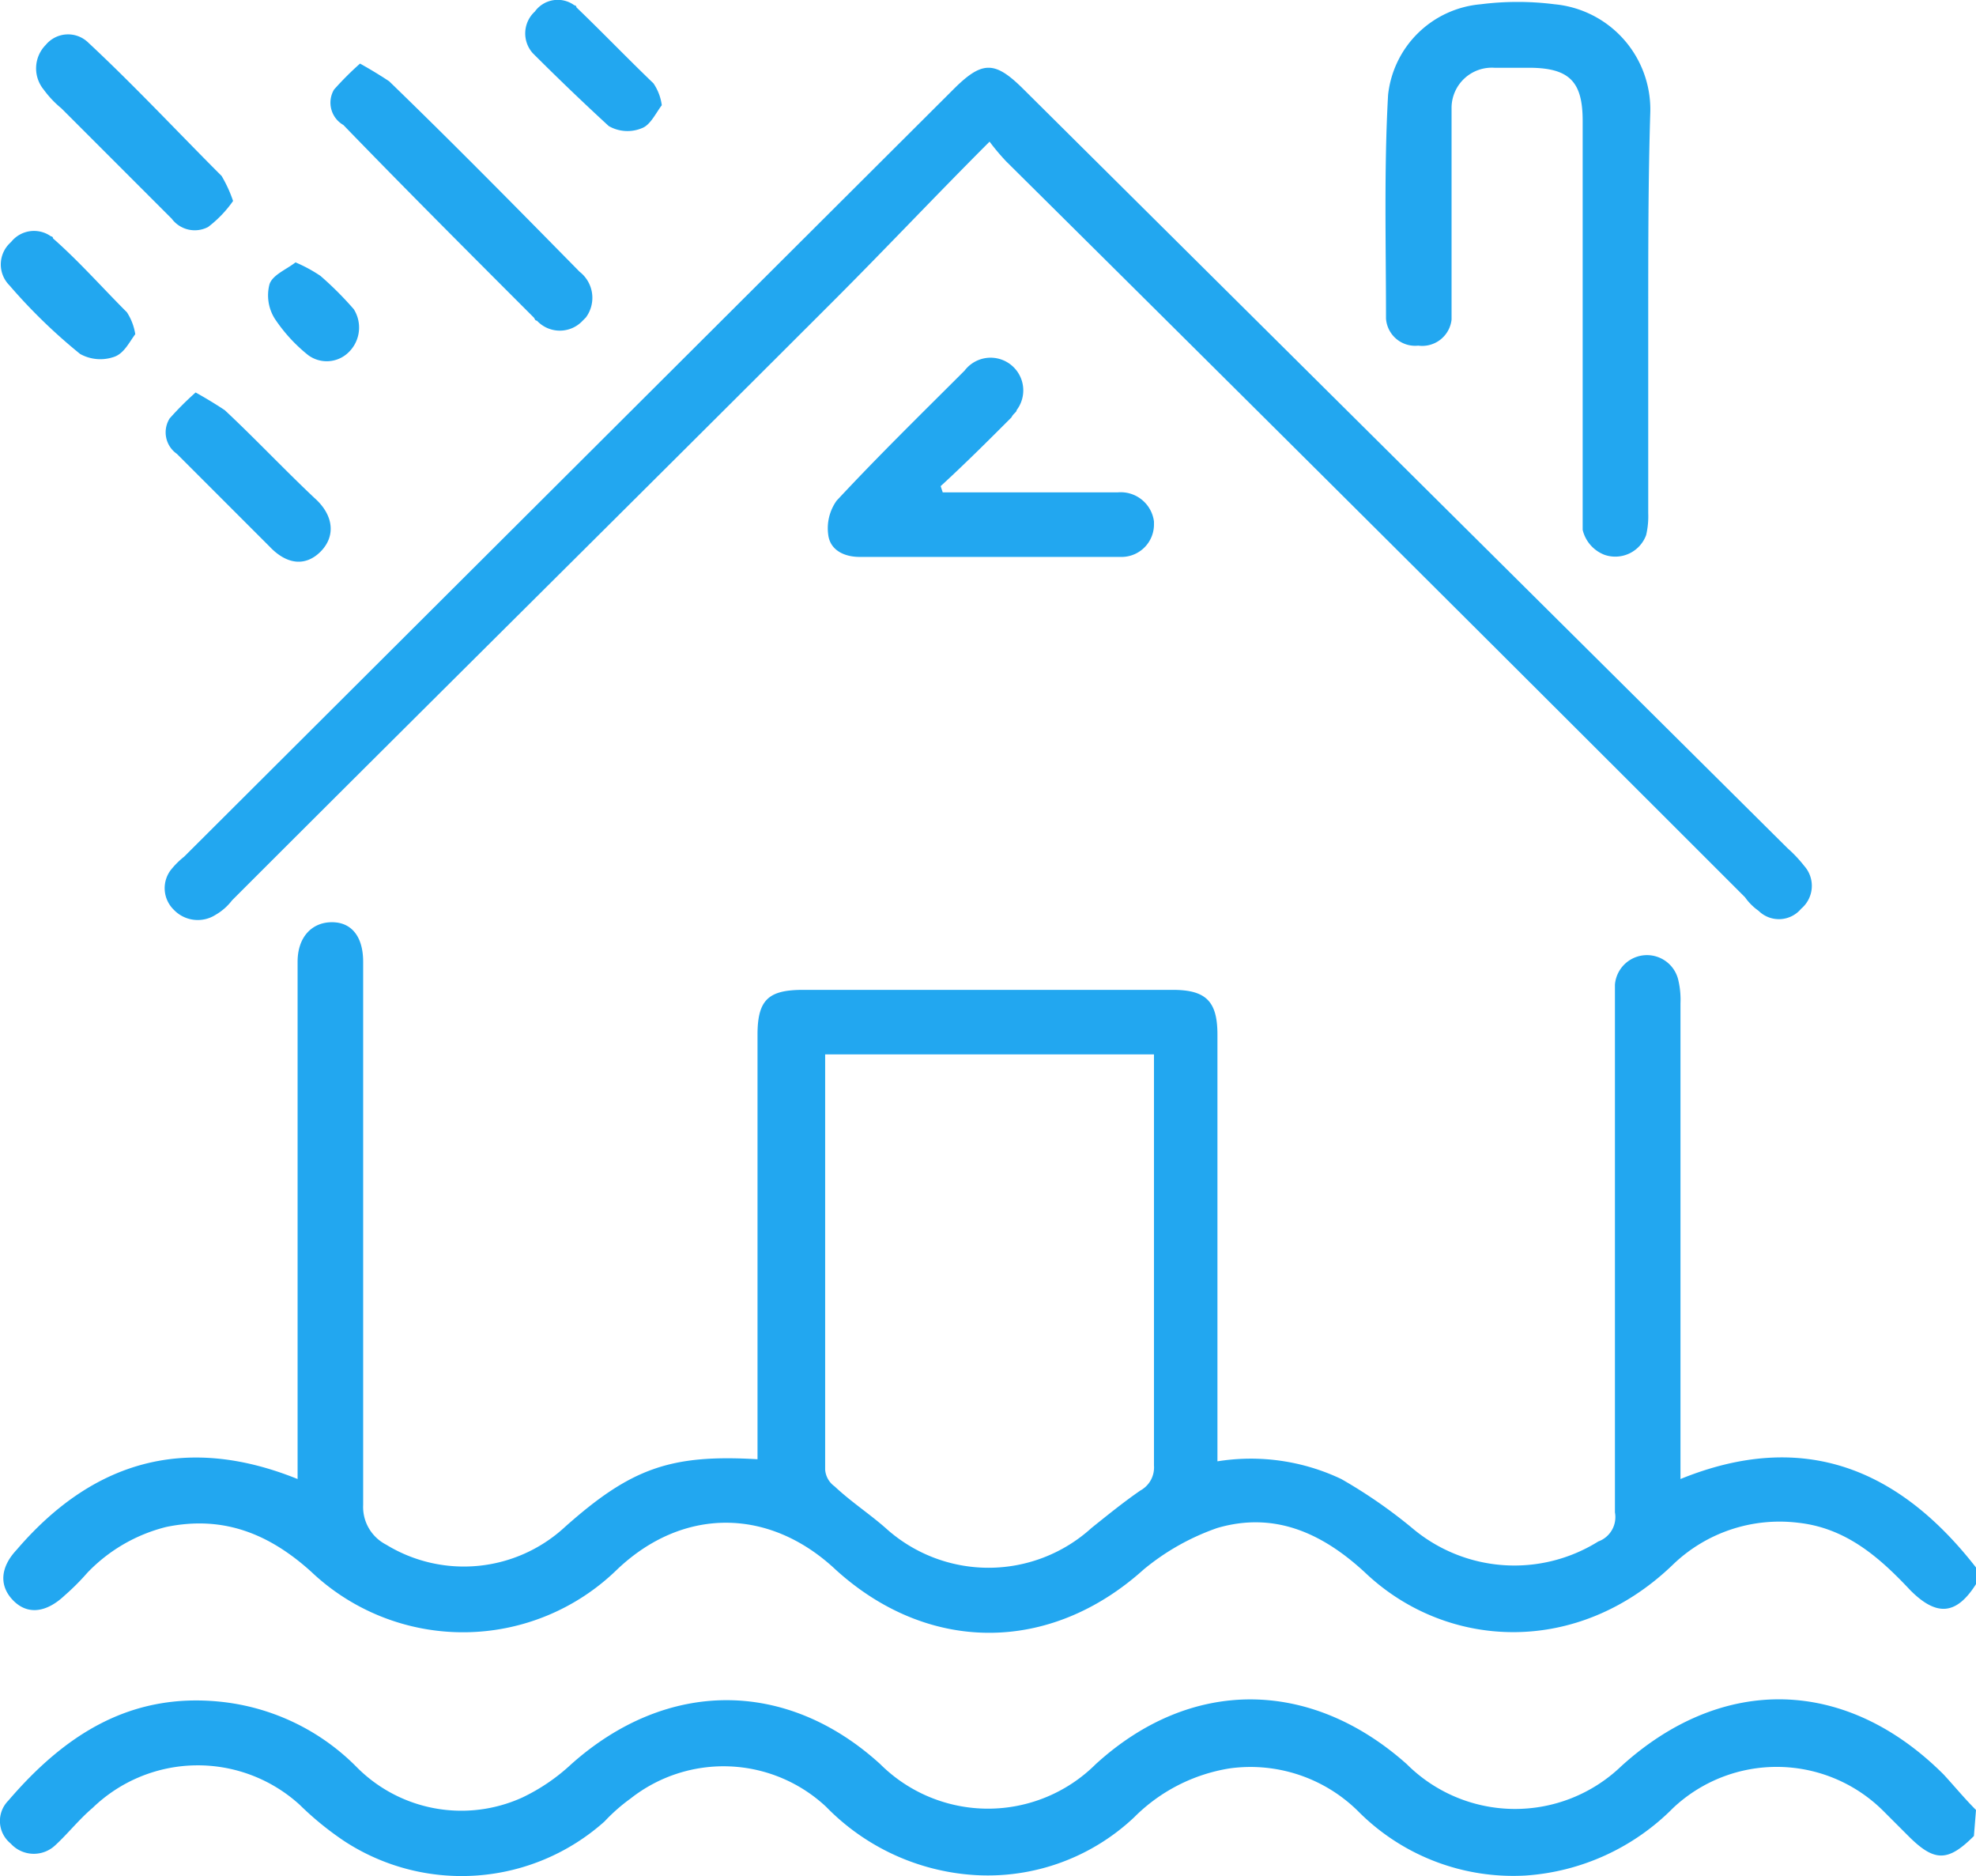 <svg id="Layer_1" data-name="Layer 1" xmlns="http://www.w3.org/2000/svg" viewBox="0 0 189.9 180.26"><title>icon_8</title><path d="M18.5,49.7a2.84,2.84,0,0,1,0-4l.2-.2a2.81,2.81,0,0,1,3.8-.5.2.2,0,0,1,.2.2c2.5,2.2,4.7,4.7,7.1,7.1a5.39,5.39,0,0,1,.8,2.1c-.6.8-1.1,1.9-2.1,2.2a4,4,0,0,1-3.2-.3A52.82,52.82,0,0,1,18.5,49.7Z" transform="translate(-17.6 -22.29)" fill="#22a7f0"/><path d="M21.8,30.9a3.21,3.21,0,0,1,.2-4.3,2.78,2.78,0,0,1,4.1-.2h0c4.4,4.1,8.5,8.5,12.8,12.8A12.81,12.81,0,0,1,40,41.6a11.23,11.23,0,0,1-2.4,2.5,2.76,2.76,0,0,1-3.5-.8L23.5,32.7A9.76,9.76,0,0,1,21.8,30.9Z" transform="translate(-17.6 -22.29)" fill="#22a7f0"/><path d="M33.9,62.5A29.49,29.49,0,0,1,36.4,60c.9.5,1.9,1.1,2.8,1.7,3,2.8,5.9,5.9,8.9,8.7,1.6,1.6,1.7,3.5.3,4.9s-3.2,1.3-4.9-.5l-8.9-8.9A2.52,2.52,0,0,1,33.9,62.5Z" transform="translate(-17.6 -22.29)" fill="#22a7f0"/><path d="M44,52.9a4.21,4.21,0,0,1-.5-3.3c.3-.9,1.6-1.4,2.5-2.1a14.14,14.14,0,0,1,2.4,1.3A32.22,32.22,0,0,1,51.6,52a3.31,3.31,0,0,1-.8,4.4,3,3,0,0,1-3.6,0A15.35,15.35,0,0,1,44,52.9Z" transform="translate(-17.6 -22.29)" fill="#22a7f0"/><path d="M49.7,30.9a29.49,29.49,0,0,1,2.5-2.5c.9.5,1.9,1.1,2.8,1.7,6.2,6,12.3,12.2,18.3,18.3a3.17,3.17,0,0,1,.6,4.4l-.3.3a3,3,0,0,1-4.4,0c-.2,0-.2-.2-.3-.3-6.2-6.2-12.3-12.3-18.3-18.5A2.47,2.47,0,0,1,49.7,30.9Z" transform="translate(-17.6 -22.29)" fill="#22a7f0"/><path d="M68.8,27.4a2.85,2.85,0,0,1,.2-4h0a2.71,2.71,0,0,1,3.8-.6.2.2,0,0,1,.2.2c2.5,2.4,4.9,4.9,7.4,7.3a4.85,4.85,0,0,1,.8,2.1c-.6.8-1.1,1.9-1.9,2.2a3.6,3.6,0,0,1-3.2-.2C73.6,32.1,71.2,29.8,68.8,27.4Z" transform="translate(-17.6 -22.29)" fill="#22a7f0"/><path d="M114.8,62.4c-2.2,2.2-4.4,4.4-6.8,6.6l.2.6H125a3.22,3.22,0,0,1,3.5,2.8v.2a3.12,3.12,0,0,1-3,3.2H100.2c-1.4,0-2.8-.6-3-2.1a4.56,4.56,0,0,1,.8-3.3c4-4.3,8.2-8.4,12.3-12.5a3.14,3.14,0,0,1,5,3.8C115.3,61.9,115,62,114.8,62.4Z" transform="translate(-17.6 -22.29)" fill="#22a7f0"/><path d="M150.8,52.9c0-7.1-.2-14.4.2-21.5a9.8,9.8,0,0,1,8.9-8.7,28.12,28.12,0,0,1,7.1,0A10.15,10.15,0,0,1,176.2,33c-.2,6.5-.2,13-.2,19.6v19a7.84,7.84,0,0,1-.2,2.1,3.16,3.16,0,0,1-4,1.9,3.41,3.41,0,0,1-2.1-2.4V33.9c0-3.8-1.3-5.1-5.2-5.1h-3.3a3.87,3.87,0,0,0-4.1,3.8V53a2.84,2.84,0,0,1-3.2,2.5,2.81,2.81,0,0,1-3.1-2.6Z" transform="translate(-17.6 -22.29)" fill="#22a7f0"/><path d="M35.3,104.6l73.9-73.7c2.8-2.8,4-2.8,6.8,0l73.4,72.9a12.88,12.88,0,0,1,1.6,1.7,2.87,2.87,0,0,1-.3,4.1h0a2.78,2.78,0,0,1-4.1.2,5.35,5.35,0,0,1-1.3-1.3q-35.4-35.4-71-70.7a21.56,21.56,0,0,1-1.6-1.9c-5.2,5.2-10,10.3-14.9,15.2C78.5,70.4,59.2,89.5,39.9,108.8a5.39,5.39,0,0,1-1.6,1.4,3.18,3.18,0,0,1-4-.5,2.89,2.89,0,0,1-.3-3.8A8,8,0,0,1,35.3,104.6Z" transform="translate(-17.6 -22.29)" fill="#22a7f0"/><path d="M179.1,164.4V118.7a8.2,8.2,0,0,0-.2-2.2,3.09,3.09,0,0,0-6.1.4v50.7a2.49,2.49,0,0,1-1.6,2.8,15.21,15.21,0,0,1-17.9-1.3,48.11,48.11,0,0,0-6.8-4.7,20.26,20.26,0,0,0-11.9-1.7v-41c0-3.2-1.1-4.3-4.3-4.3H94.8c-3.3,0-4.4.9-4.4,4.3v40.8c-8.4-.5-12.2.9-18.5,6.5a14.31,14.31,0,0,1-17.2,1.7,4.07,4.07,0,0,1-2.2-3.8V114.7c0-2.4-1.1-3.8-3-3.8s-3.3,1.4-3.3,3.8v49.7c-10.9-4.4-19.8-1.6-27,6.8-1.6,1.7-1.7,3.5-.3,4.9s3.2,1.1,4.9-.5a22.82,22.82,0,0,0,2.2-2.2,15.77,15.77,0,0,1,7.6-4.4c5.4-1.1,9.8.6,13.9,4.3a21.2,21.2,0,0,0,29.4-.2c6.3-6,14.6-6,21,0,8.9,8.1,20.6,8.1,29.6,0a22.76,22.76,0,0,1,7.1-4c5.5-1.6,10.1.5,14.2,4.3,7.8,7.4,20.4,8.1,29.6-.8a14.77,14.77,0,0,1,12-4c4.6.5,7.8,3.3,10.8,6.5,2.5,2.5,4.4,2.4,6.3-.6v-1.6C200.1,163.4,190.9,159.6,179.1,164.4Zm-50.6-1.3a2.52,2.52,0,0,1-1.3,2.4c-1.6,1.1-3.2,2.4-4.7,3.6a14.72,14.72,0,0,1-19.8,0c-1.6-1.4-3.3-2.5-4.9-4a2.16,2.16,0,0,1-.9-1.6V123.6h31.6v39.5Z" transform="translate(-17.6 -22.29)" fill="#22a7f0"/><path d="M207.5,196.2l-.2,2.5c-2.5,2.5-3.8,2.5-6.3,0l-2.4-2.4a14.52,14.52,0,0,0-20.2-.3,22.07,22.07,0,0,1-14.2,6.5,21,21,0,0,1-16.1-6.2,14.71,14.71,0,0,0-12.3-4.1,16.65,16.65,0,0,0-9.2,4.7,20.5,20.5,0,0,1-16,5.5A21.84,21.84,0,0,1,97,195.9a14.43,14.43,0,0,0-18.8-.8,17.14,17.14,0,0,0-2.5,2.2,20.61,20.61,0,0,1-25,1.9,29.8,29.8,0,0,1-4.3-3.5,14.54,14.54,0,0,0-19.9.3c-1.3,1.1-2.4,2.5-3.6,3.6a3,3,0,0,1-4.1,0l-.2-.2a2.78,2.78,0,0,1-.2-4.1h0c5.4-6.3,11.7-10.4,20.4-9.5a21.51,21.51,0,0,1,13,6.2,14.16,14.16,0,0,0,16,3,18.62,18.62,0,0,0,4.7-3.2c9.2-8.2,20.7-8.2,29.7,0a14.67,14.67,0,0,0,20.7,0h0c9.2-8.4,20.7-8.2,29.9,0a14.73,14.73,0,0,0,20.6.2c9.8-8.9,21.7-8.5,31,.8C205.5,194,206.4,195.1,207.5,196.2Z" transform="translate(-17.6 -22.29)" fill="#22a7f0"/></svg>